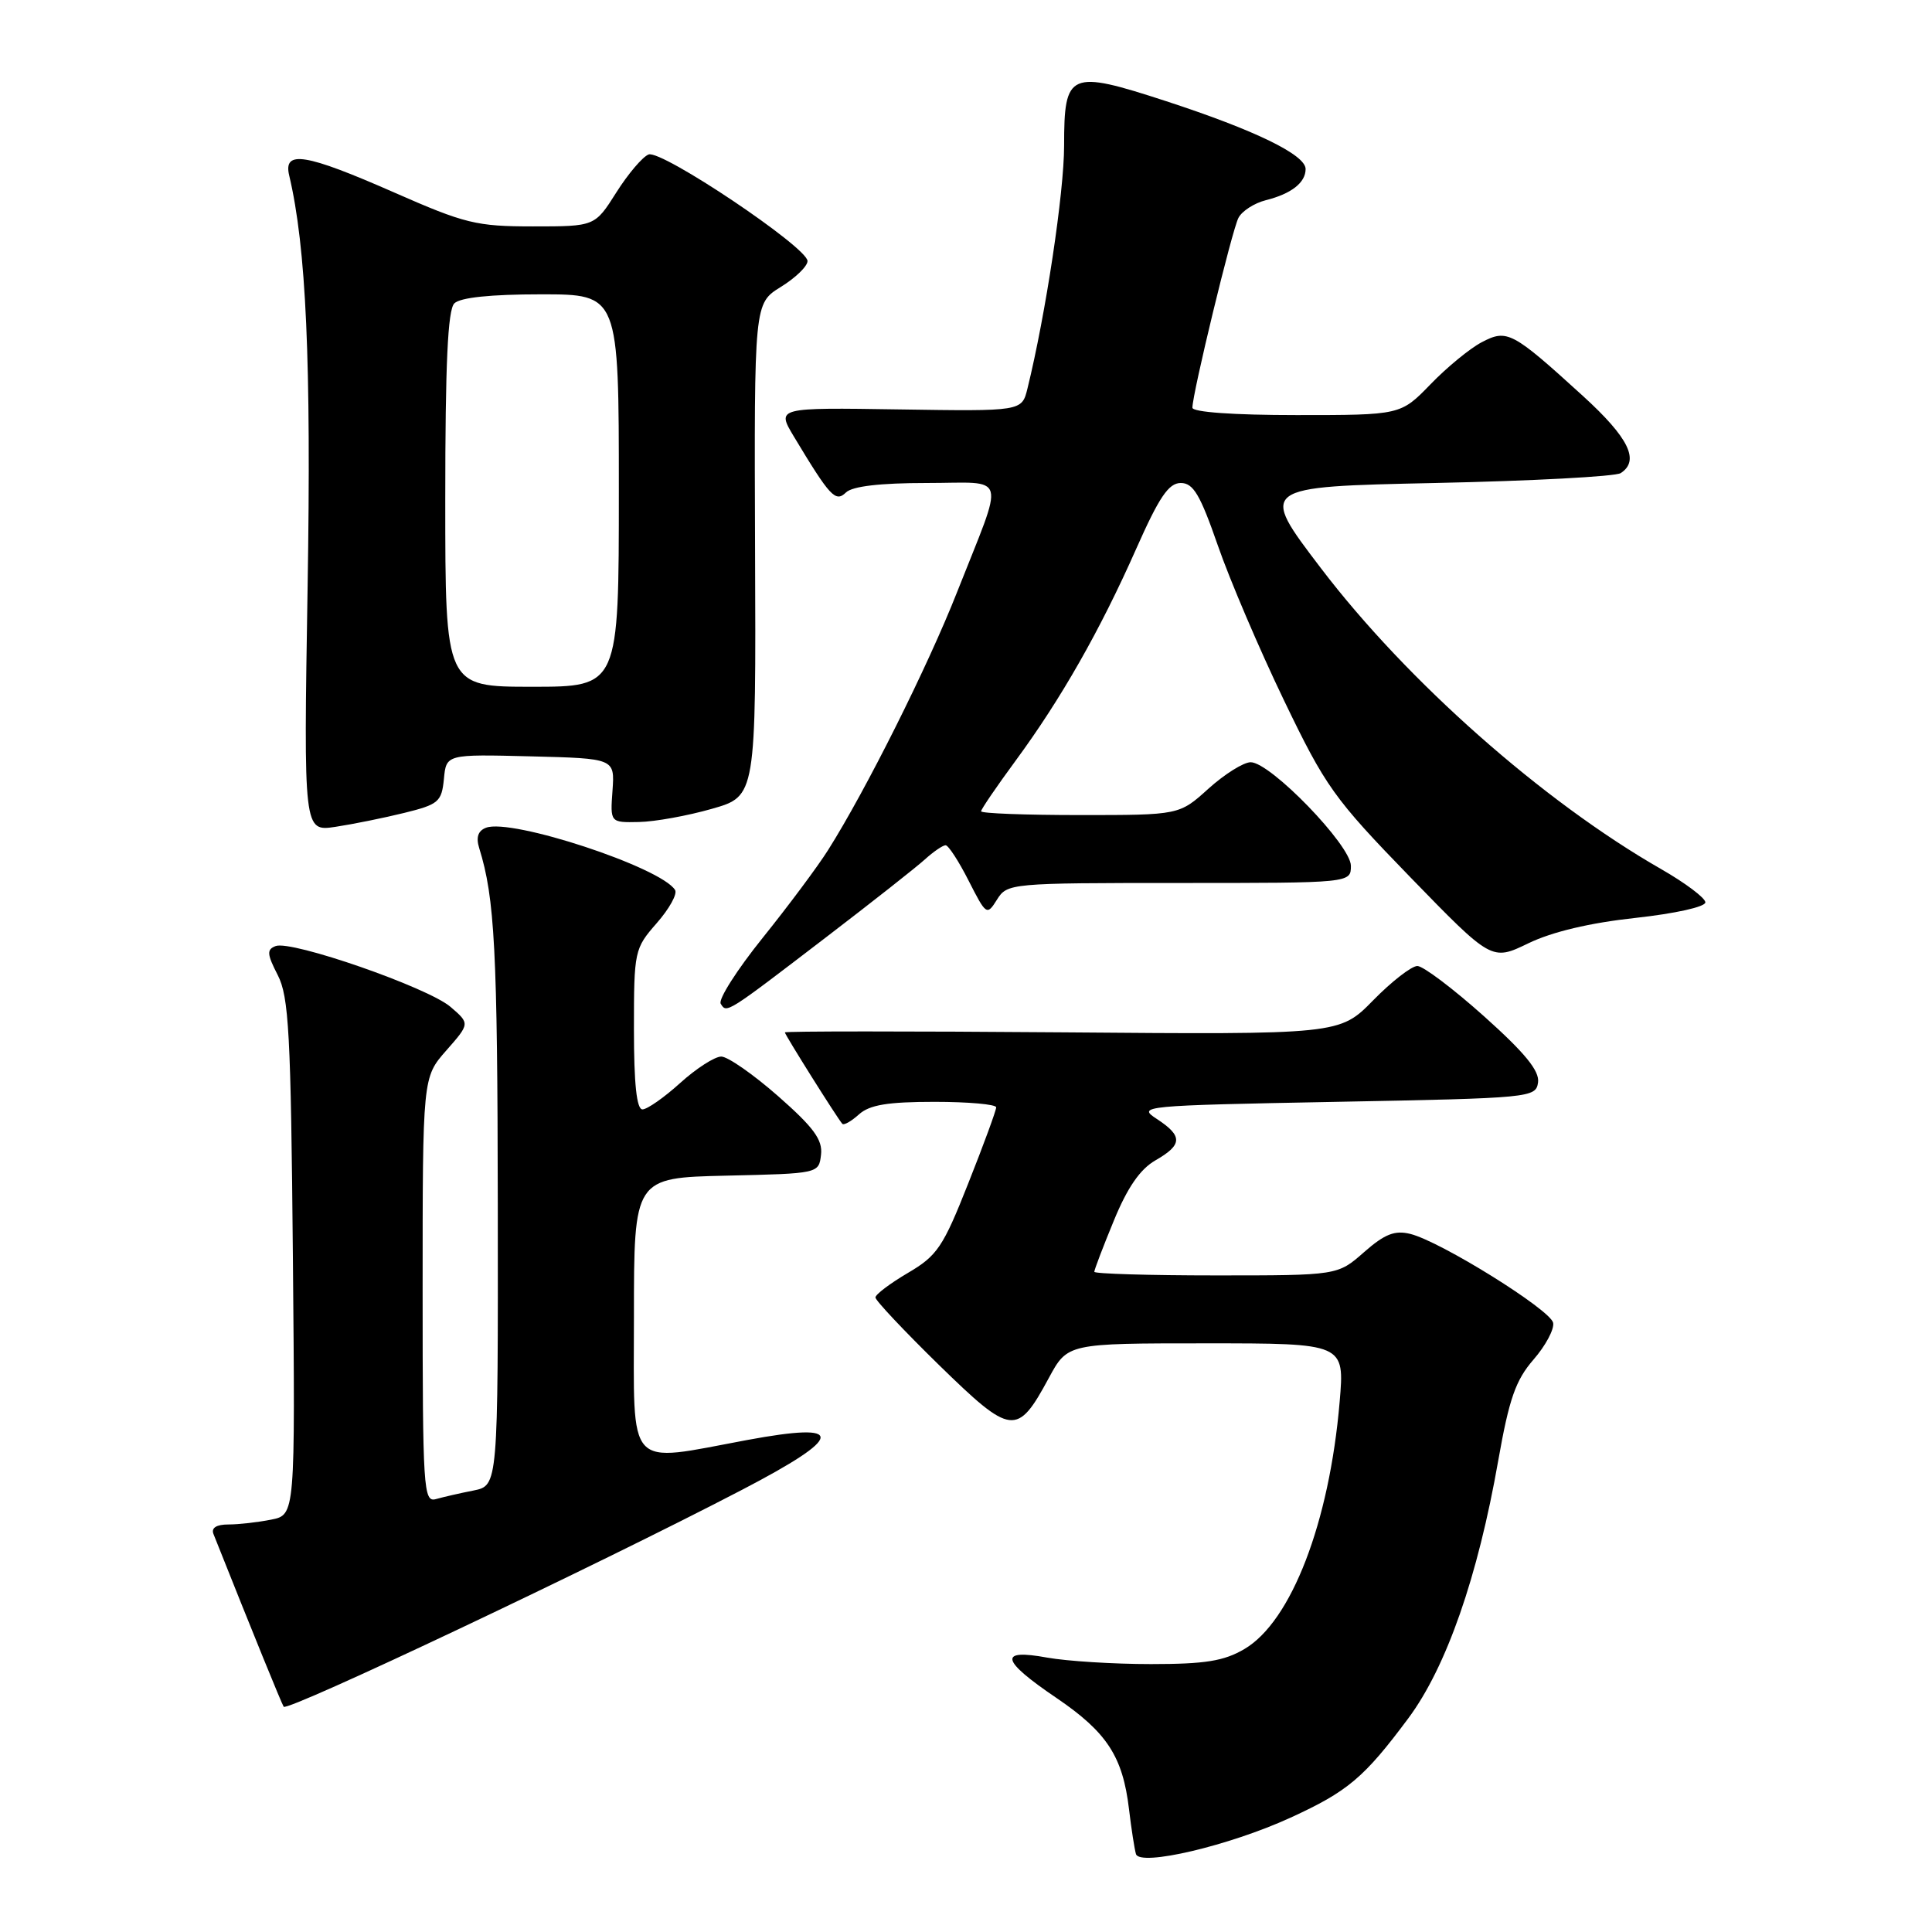 <?xml version="1.0" encoding="UTF-8" standalone="no"?>
<!DOCTYPE svg PUBLIC "-//W3C//DTD SVG 1.1//EN" "http://www.w3.org/Graphics/SVG/1.1/DTD/svg11.dtd" >
<svg xmlns="http://www.w3.org/2000/svg" xmlns:xlink="http://www.w3.org/1999/xlink" version="1.1" viewBox="0 0 256 256">
 <g >
 <path fill="currentColor"
d=" M 171.00 240.85 C 178.60 237.37 180.76 235.54 186.62 227.67 C 191.65 220.90 195.82 208.96 198.53 193.50 C 199.97 185.34 200.83 182.88 203.20 180.15 C 204.80 178.31 205.97 176.12 205.80 175.28 C 205.46 173.56 190.89 164.49 186.87 163.50 C 184.82 162.99 183.48 163.51 180.74 165.92 C 177.24 169.00 177.24 169.00 161.12 169.00 C 152.25 169.00 145.00 168.78 145.00 168.52 C 145.00 168.26 146.16 165.20 147.59 161.74 C 149.38 157.37 151.07 154.92 153.09 153.76 C 156.70 151.69 156.75 150.54 153.29 148.27 C 150.65 146.55 151.27 146.49 177.04 146.00 C 202.91 145.51 203.51 145.45 203.80 143.42 C 204.01 141.90 202.07 139.52 196.65 134.67 C 192.55 131.00 188.57 128.00 187.81 128.00 C 187.04 128.00 184.41 130.04 181.96 132.54 C 177.50 137.09 177.50 137.09 140.75 136.79 C 120.54 136.63 104.00 136.63 104.00 136.80 C 104.00 137.11 110.97 148.21 111.61 148.91 C 111.82 149.14 112.81 148.57 113.82 147.66 C 115.22 146.40 117.62 146.00 123.83 146.00 C 128.32 146.00 132.00 146.33 132.00 146.73 C 132.00 147.13 130.34 151.67 128.30 156.80 C 124.96 165.25 124.19 166.39 120.30 168.67 C 117.94 170.06 116.00 171.52 116.00 171.92 C 116.00 172.32 119.80 176.35 124.44 180.89 C 134.05 190.26 134.78 190.35 138.98 182.58 C 141.46 178.00 141.46 178.00 159.81 178.00 C 178.17 178.00 178.17 178.00 177.51 185.75 C 176.15 201.75 171.10 214.85 164.90 218.50 C 162.18 220.10 159.70 220.50 152.50 220.50 C 147.55 220.50 141.36 220.11 138.75 219.64 C 132.25 218.45 132.60 219.98 139.99 224.99 C 146.68 229.54 148.77 232.74 149.60 239.73 C 149.91 242.35 150.33 245.02 150.52 245.67 C 151.03 247.35 162.89 244.57 171.00 240.85 Z  M 98.30 197.42 C 111.98 190.30 112.19 188.36 99.00 190.81 C 82.81 193.82 84.00 195.11 84.00 174.51 C 84.00 156.06 84.00 156.06 96.25 155.78 C 108.49 155.50 108.50 155.50 108.79 153.00 C 109.02 151.03 107.82 149.39 103.11 145.25 C 99.82 142.36 96.43 140.00 95.57 140.00 C 94.71 140.00 92.26 141.57 90.13 143.50 C 88.00 145.43 85.75 147.00 85.13 147.00 C 84.36 147.00 84.00 143.60 84.00 136.38 C 84.00 125.99 84.07 125.69 87.02 122.32 C 88.68 120.43 89.78 118.45 89.45 117.93 C 87.61 114.93 67.75 108.39 64.40 109.68 C 63.34 110.08 63.05 110.95 63.50 112.39 C 65.56 119.00 65.92 125.92 65.96 159.67 C 66.00 196.84 66.00 196.84 62.75 197.50 C 60.96 197.85 58.71 198.37 57.75 198.64 C 56.11 199.10 56.00 197.31 56.00 170.95 C 56.00 142.76 56.00 142.76 59.13 139.20 C 62.27 135.63 62.27 135.63 59.70 133.42 C 56.72 130.85 38.61 124.55 36.52 125.36 C 35.33 125.81 35.37 126.42 36.80 129.20 C 38.28 132.08 38.54 136.88 38.81 166.61 C 39.12 200.73 39.12 200.73 35.93 201.36 C 34.18 201.71 31.63 202.00 30.27 202.00 C 28.68 202.00 27.97 202.45 28.28 203.25 C 33.66 216.77 37.26 225.60 37.59 226.15 C 38.03 226.86 79.05 207.45 98.30 197.42 Z  M 109.50 124.16 C 115.55 119.53 121.43 114.90 122.56 113.87 C 123.70 112.84 124.93 112.00 125.30 112.00 C 125.66 112.00 127.04 114.11 128.35 116.70 C 130.68 121.28 130.77 121.34 132.11 119.20 C 133.46 117.04 133.88 117.00 156.24 117.00 C 179.00 117.00 179.00 117.00 179.00 114.72 C 179.00 112.01 168.34 101.00 165.72 101.00 C 164.78 101.00 162.26 102.58 160.13 104.50 C 156.26 108.00 156.26 108.00 143.13 108.00 C 135.91 108.00 130.00 107.78 130.00 107.50 C 130.00 107.23 132.07 104.20 134.60 100.76 C 140.59 92.61 145.74 83.58 150.54 72.75 C 153.59 65.87 154.85 64.00 156.46 64.00 C 158.12 64.00 159.03 65.55 161.36 72.25 C 162.93 76.79 166.87 86.02 170.12 92.77 C 175.63 104.23 176.74 105.79 186.84 116.20 C 197.66 127.34 197.66 127.34 202.52 124.99 C 205.66 123.47 210.68 122.28 216.69 121.63 C 221.98 121.05 225.99 120.16 225.97 119.56 C 225.95 118.98 223.32 117.00 220.11 115.16 C 204.44 106.19 186.43 90.26 175.03 75.29 C 166.81 64.50 166.81 64.50 190.15 64.00 C 202.99 63.73 214.06 63.14 214.75 62.69 C 217.31 61.04 215.83 58.01 209.75 52.47 C 200.36 43.92 199.71 43.58 196.33 45.35 C 194.77 46.17 191.72 48.67 189.55 50.92 C 185.59 55.00 185.59 55.00 171.80 55.00 C 163.44 55.00 158.00 54.61 158.00 54.02 C 158.00 52.15 163.25 30.49 164.10 28.87 C 164.56 27.97 166.19 26.92 167.72 26.53 C 171.11 25.68 173.00 24.20 173.00 22.40 C 173.00 20.51 166.29 17.25 154.53 13.41 C 141.68 9.22 141.00 9.52 141.00 19.29 C 141.00 25.50 138.56 41.69 136.14 51.50 C 135.40 54.50 135.40 54.50 119.14 54.25 C 102.89 54.00 102.89 54.00 105.19 57.84 C 110.01 65.85 110.71 66.60 112.10 65.25 C 112.95 64.43 116.63 64.00 122.77 64.00 C 133.66 64.00 133.19 62.31 126.80 78.50 C 122.95 88.28 114.72 104.74 109.73 112.63 C 108.36 114.81 104.45 120.05 101.05 124.28 C 97.65 128.51 95.15 132.43 95.50 133.00 C 96.29 134.29 96.18 134.36 109.50 124.16 Z  M 53.58 107.71 C 58.12 106.59 58.52 106.24 58.82 103.22 C 59.13 99.94 59.13 99.94 70.30 100.22 C 81.46 100.50 81.46 100.50 81.16 104.75 C 80.85 109.00 80.85 109.00 84.67 108.92 C 86.78 108.88 91.13 108.09 94.34 107.17 C 100.18 105.50 100.18 105.50 100.05 72.85 C 99.93 40.21 99.93 40.21 103.46 38.02 C 105.41 36.82 107.00 35.28 107.00 34.59 C 107.00 32.78 87.66 19.81 85.94 20.47 C 85.15 20.77 83.22 23.04 81.66 25.51 C 78.82 30.00 78.82 30.00 70.63 30.00 C 63.11 30.00 61.61 29.63 52.22 25.50 C 40.46 20.33 37.51 19.85 38.32 23.25 C 40.57 32.76 41.25 47.83 40.76 77.77 C 40.23 110.19 40.23 110.19 44.45 109.56 C 46.76 109.21 50.87 108.38 53.58 107.71 Z  M 59.00 66.20 C 59.00 48.24 59.33 41.07 60.20 40.20 C 60.98 39.42 65.02 39.00 71.70 39.00 C 82.00 39.00 82.00 39.00 82.00 65.00 C 82.00 91.00 82.00 91.00 70.50 91.00 C 59.00 91.00 59.00 91.00 59.00 66.20 Z "/>
</g>
</svg>